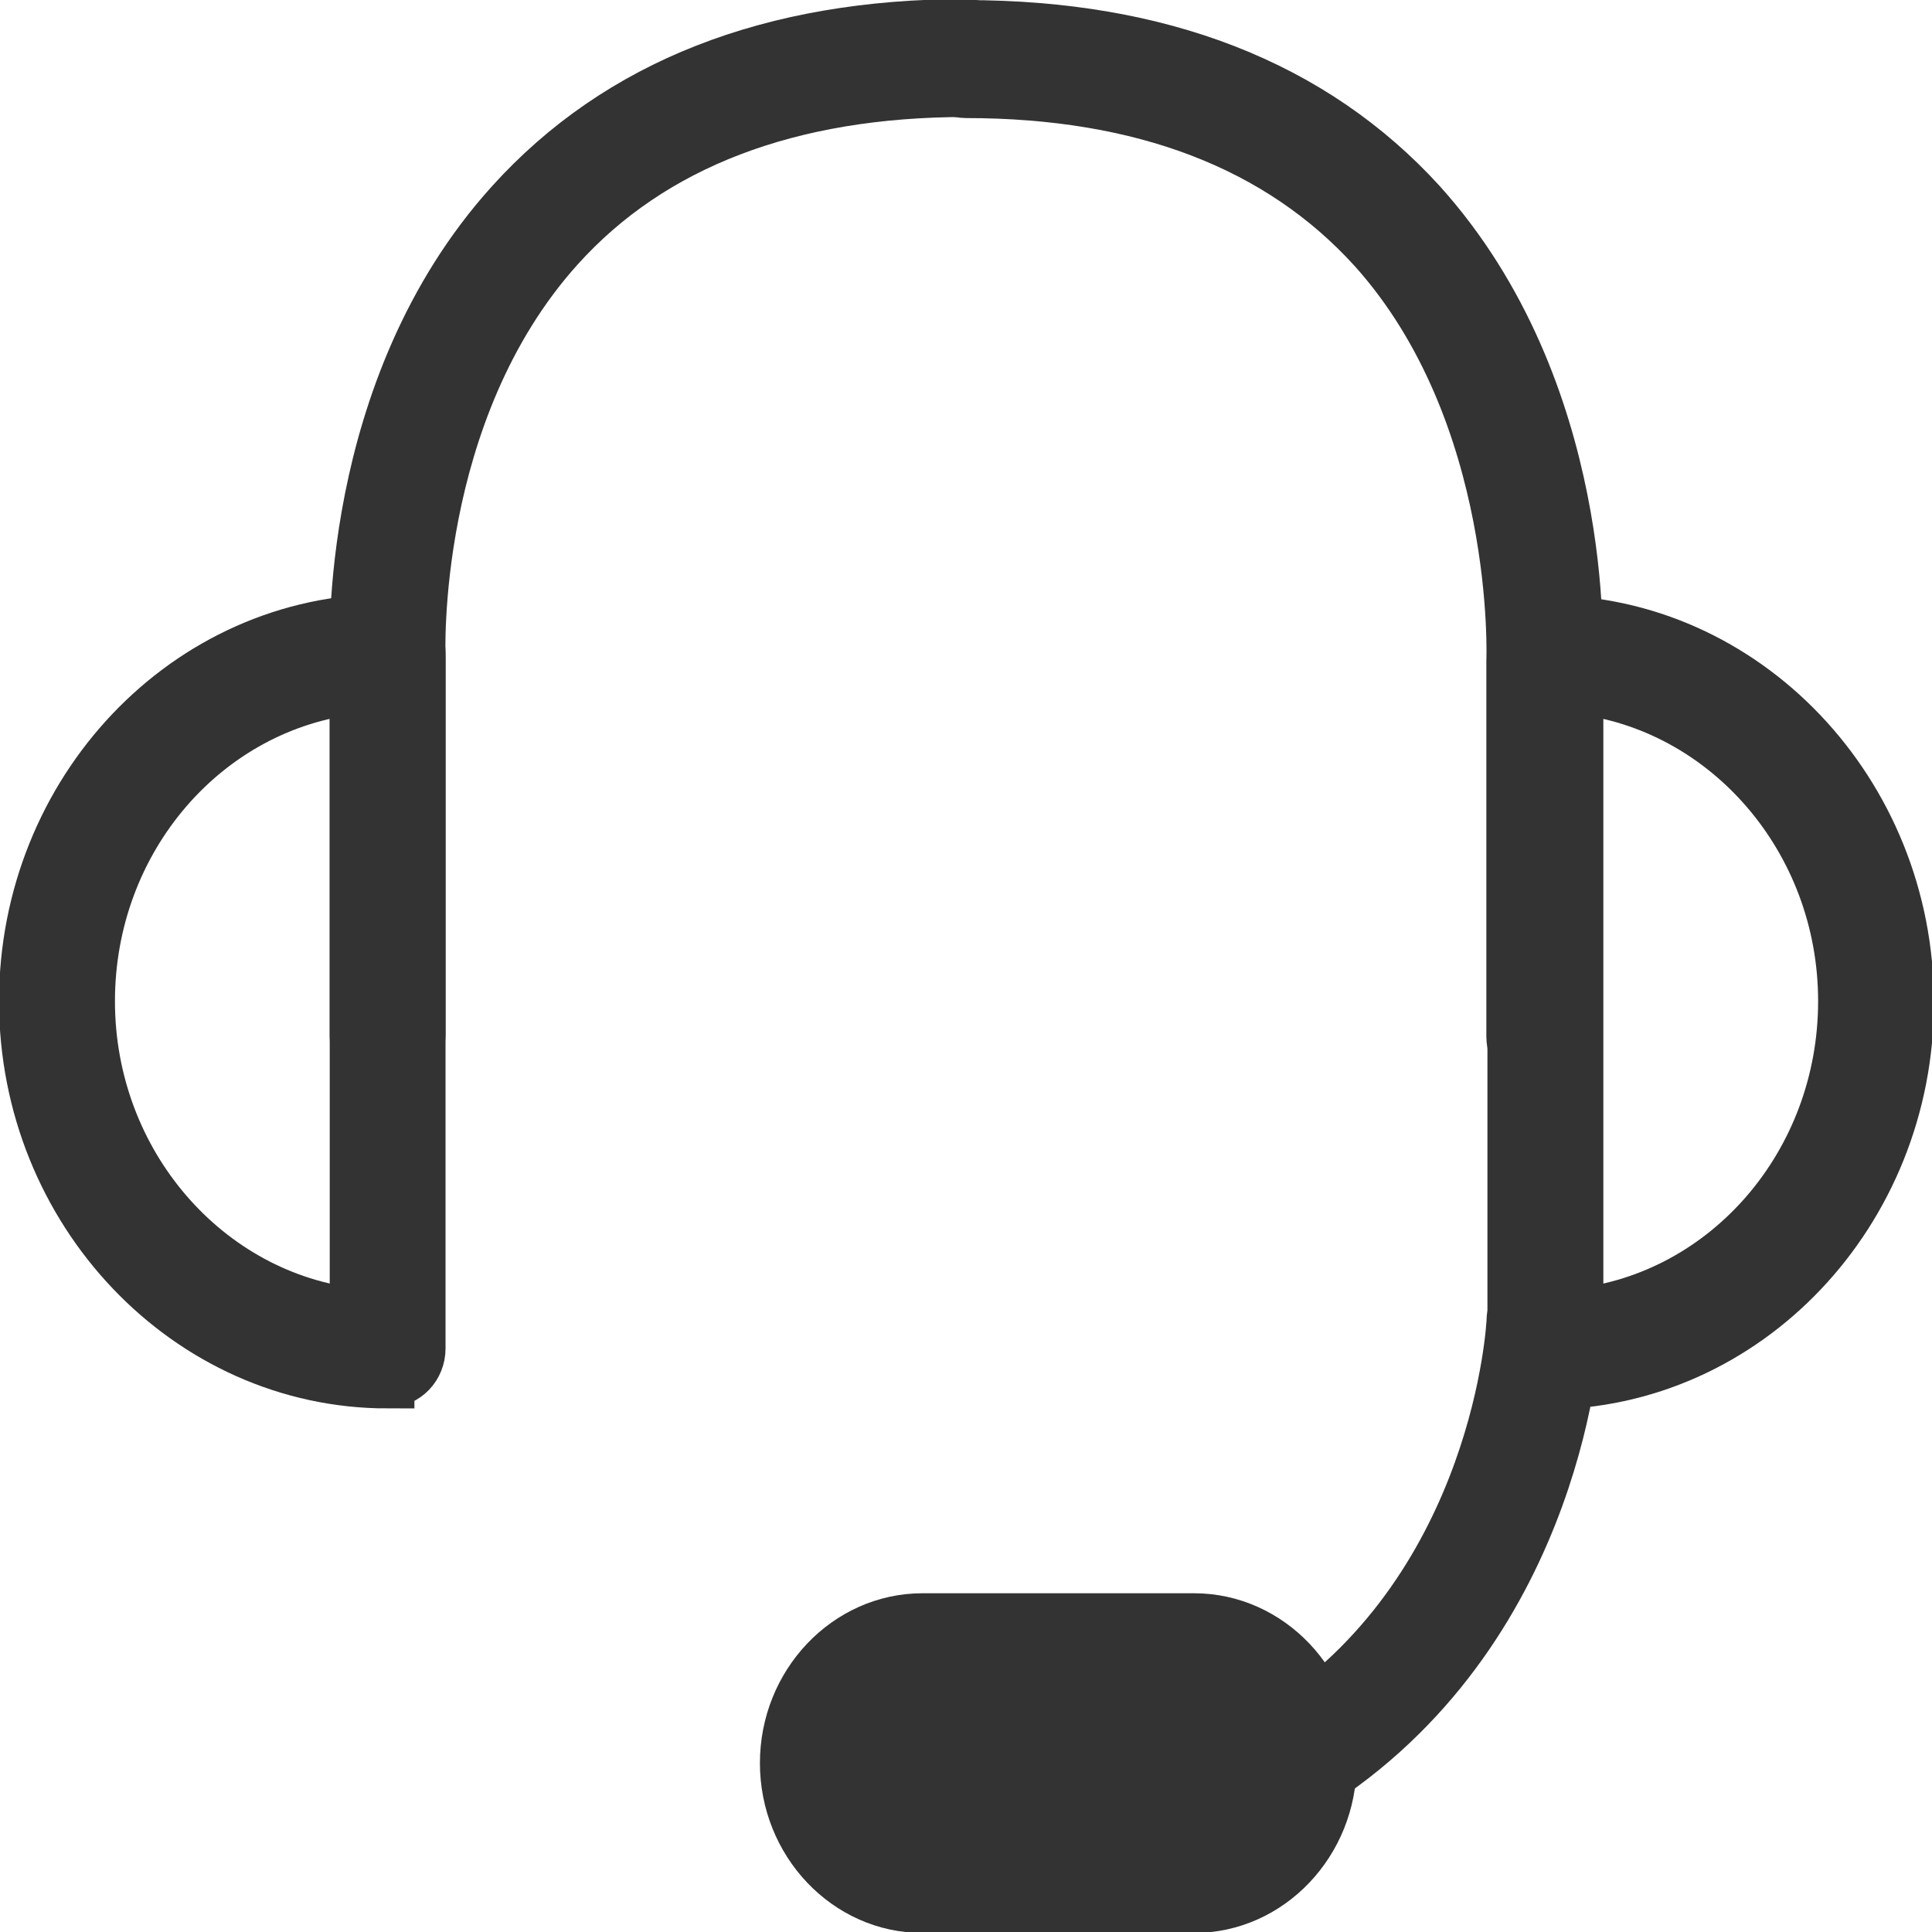 <svg width="18" height="18" viewBox="0 0 18 18" fill="none" xmlns="http://www.w3.org/2000/svg">
<g clip-path="url(#clip0_457_35780)">
<path d="M3.611 9.956C3.457 9.956 3.322 9.821 3.322 9.656V6.161C3.322 6.074 3.206 3.631 4.77 1.902C5.765 0.801 7.184 0.241 9 0.241C9.154 0.241 9.29 0.376 9.29 0.541C9.29 0.705 9.164 0.84 9 0.84C7.349 0.84 6.064 1.332 5.195 2.298C3.805 3.843 3.901 6.112 3.901 6.132V9.637C3.901 9.801 3.776 9.936 3.611 9.936V9.956Z" fill="#333333" stroke="#333333" stroke-width="0.5" stroke-miterlimit="10"/>
<path d="M14.388 9.956C14.234 9.956 14.098 9.821 14.098 9.657V6.161C14.098 6.161 14.195 3.853 12.804 2.308C11.926 1.342 10.651 0.85 9 0.85C8.845 0.85 8.71 0.714 8.71 0.55C8.71 0.386 8.835 0.251 9 0.251C10.815 0.251 12.235 0.811 13.229 1.902C14.794 3.64 14.687 6.074 14.678 6.18V9.657C14.678 9.821 14.552 9.956 14.388 9.956Z" fill="#333333" stroke="#333333" stroke-width="0.5" stroke-miterlimit="10"/>
<path d="M14.398 12.872C14.244 12.872 14.108 12.737 14.108 12.573V6.093C14.108 5.929 14.234 5.794 14.398 5.794C16.252 5.794 17.768 7.387 17.768 9.338C17.768 11.289 16.262 12.882 14.398 12.882V12.872ZM14.688 6.402V12.254C16.098 12.1 17.189 10.844 17.189 9.328C17.189 7.812 16.088 6.557 14.688 6.402Z" fill="#333333" stroke="#333333" stroke-width="0.5" stroke-miterlimit="10"/>
<path d="M3.611 12.872C1.757 12.872 0.241 11.279 0.241 9.328C0.241 7.378 1.748 5.784 3.611 5.784C3.766 5.784 3.901 5.919 3.901 6.084V12.563C3.901 12.727 3.776 12.863 3.611 12.863V12.872ZM3.322 6.402C1.912 6.557 0.821 7.812 0.821 9.328C0.821 10.844 1.921 12.1 3.322 12.254V6.402Z" fill="#333333" stroke="#333333" stroke-width="0.5" stroke-miterlimit="10"/>
<path d="M12.158 16.629C12.061 16.629 11.965 16.581 11.916 16.484C11.83 16.34 11.868 16.156 12.003 16.069C13.973 14.756 14.099 12.342 14.099 12.313C14.099 12.149 14.244 12.013 14.398 12.023C14.553 12.023 14.678 12.168 14.669 12.342C14.669 12.457 14.524 15.103 12.303 16.581C12.255 16.61 12.206 16.629 12.148 16.629H12.158Z" fill="#333333" stroke="#333333" stroke-width="0.5" stroke-miterlimit="10"/>
<path d="M11.125 17.759H8.595C7.899 17.759 7.33 17.16 7.33 16.426C7.33 15.693 7.899 15.094 8.595 15.094H11.125C11.82 15.094 12.39 15.693 12.39 16.426C12.39 17.16 11.82 17.759 11.125 17.759Z" fill="#333333" stroke="#333333" stroke-width="0.5" stroke-miterlimit="10"/>
</g>
<defs>
<clipPath id="clip0_457_35780">
<rect width="18" height="18" fill="white"/>
</clipPath>
</defs>
</svg>

